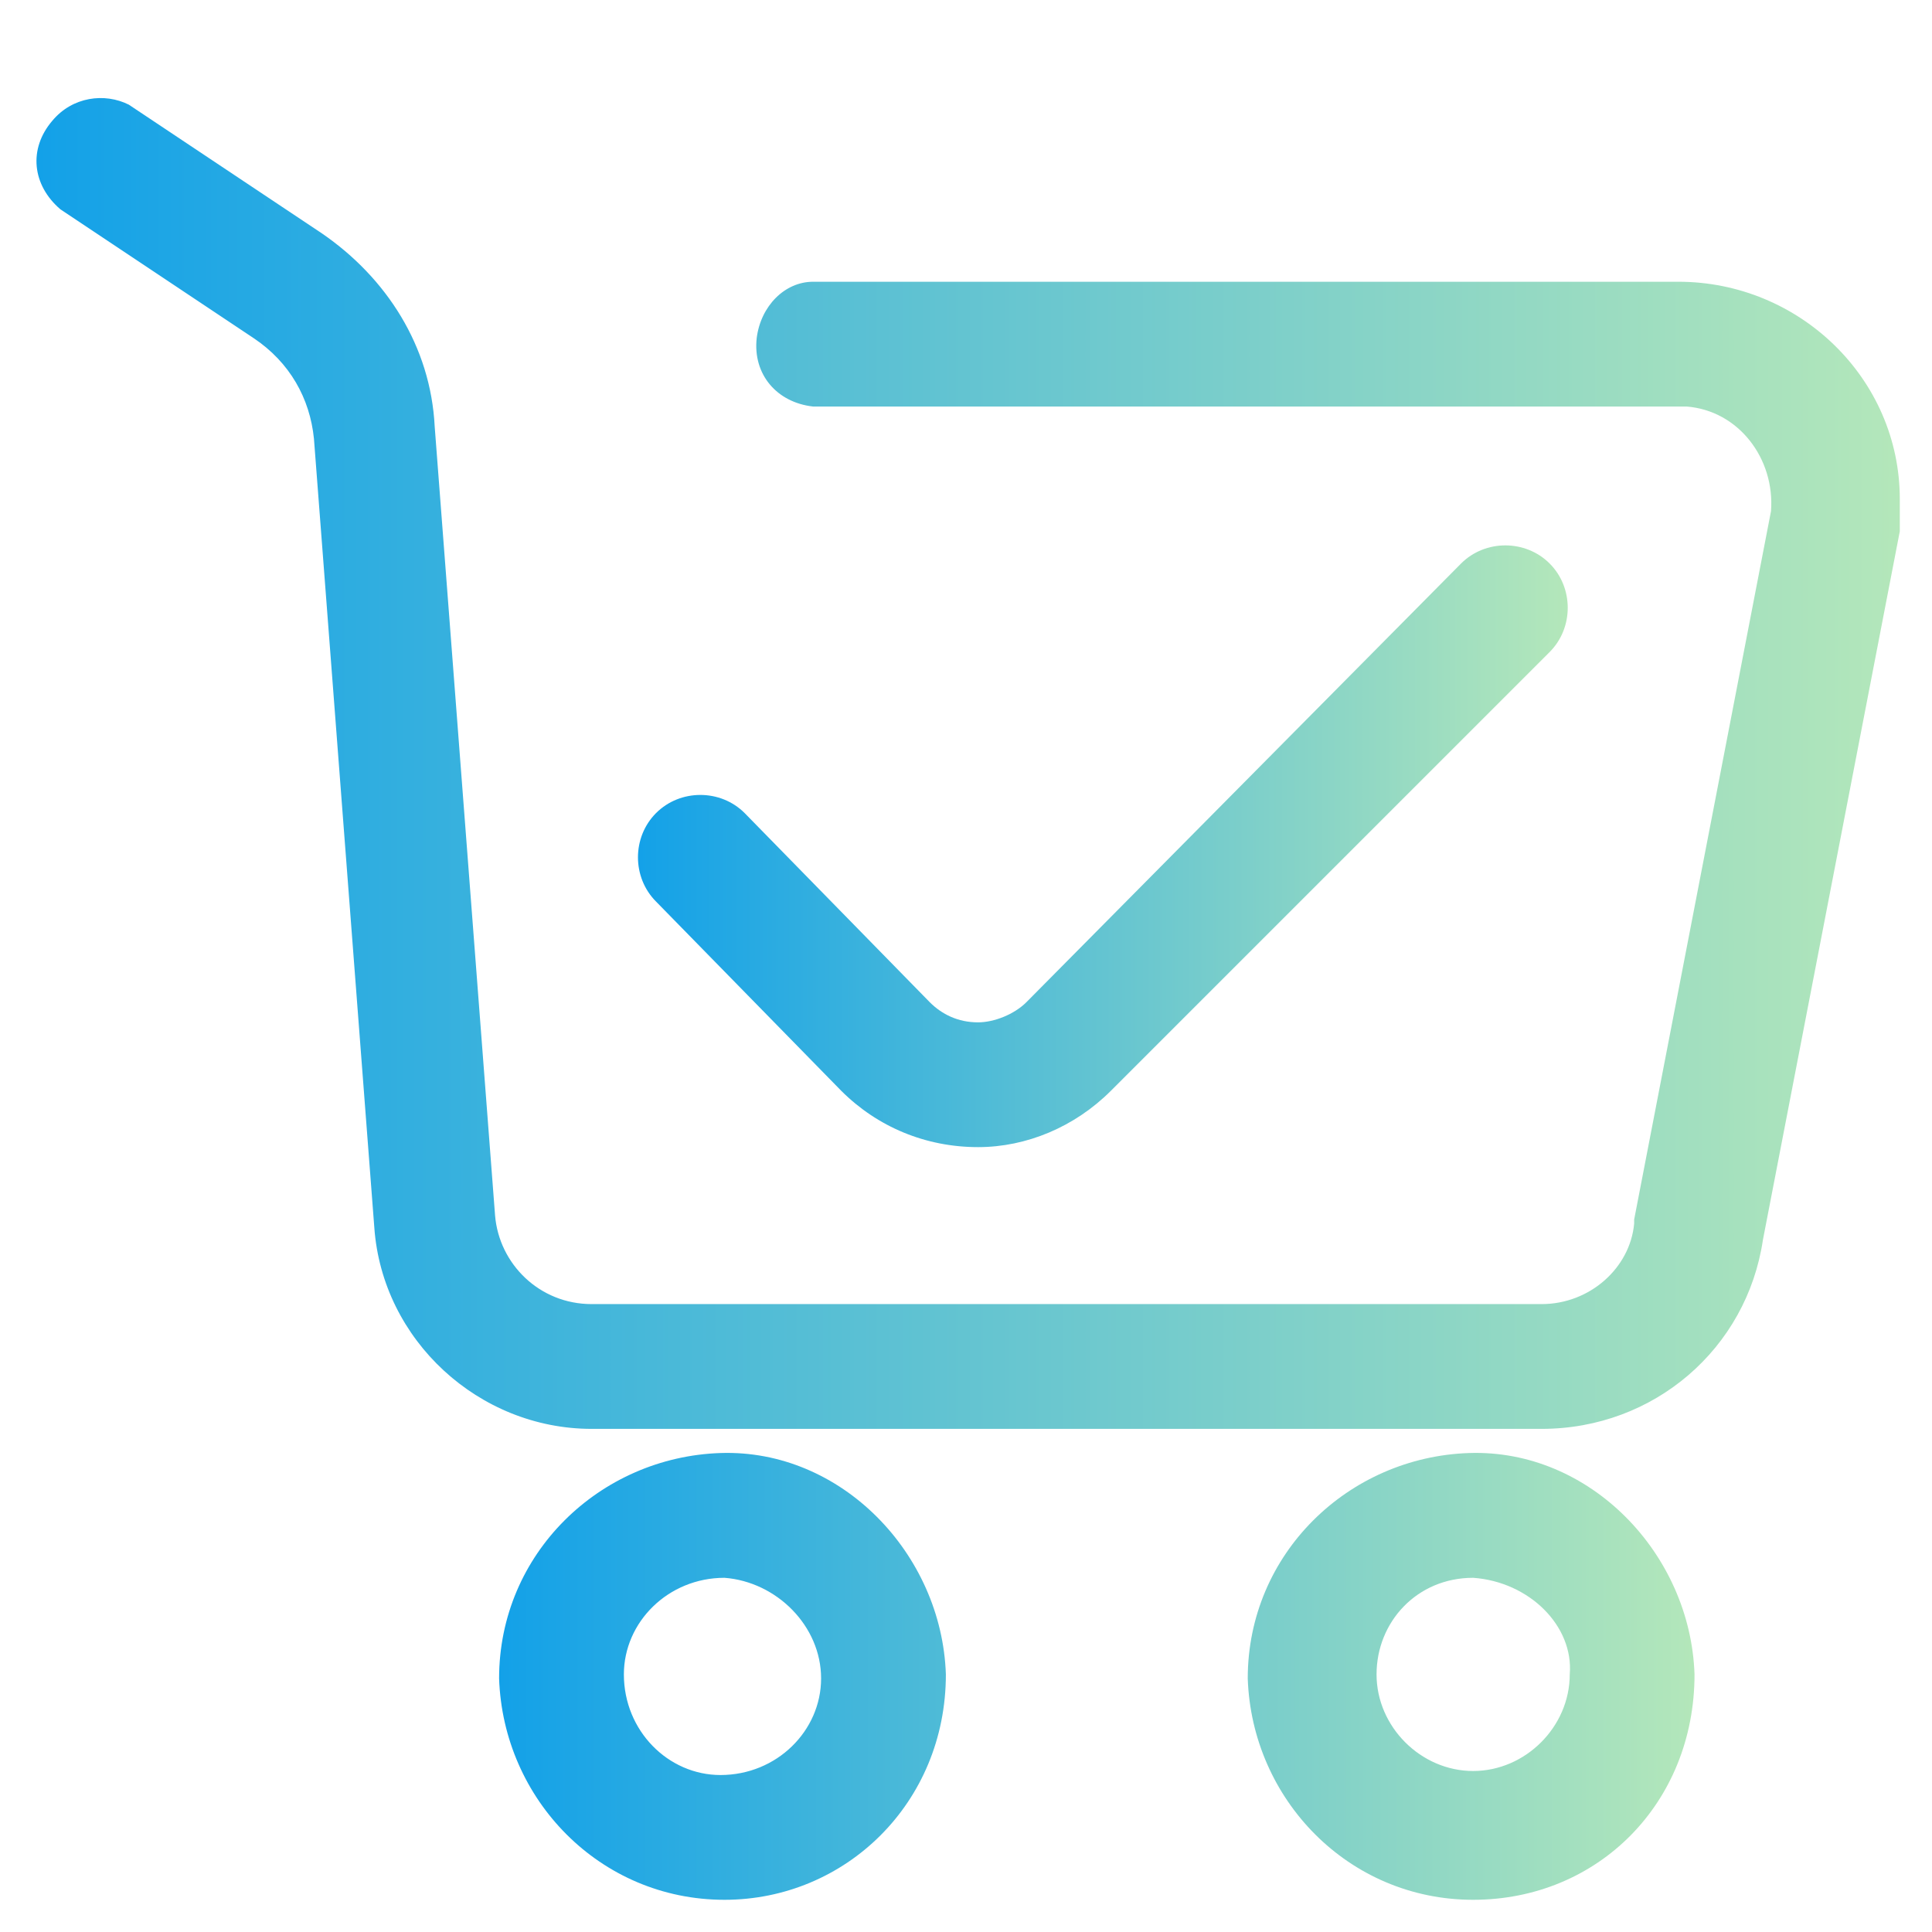 <?xml version="1.0" encoding="utf-8"?>
<!-- Generator: Adobe Illustrator 21.0.0, SVG Export Plug-In . SVG Version: 6.00 Build 0)  -->
<svg version="1.1" id="图层_1" xmlns="http://www.w3.org/2000/svg" xmlns:xlink="http://www.w3.org/1999/xlink" x="0px" y="0px"
	 viewBox="0 0 48 48" style="enable-background:new 0 0 48 48;" xml:space="preserve">
<style type="text/css">
	.st0{fill:url(#SVGID_1_);}
	.st1{fill:url(#SVGID_2_);}
	.st2{fill:url(#SVGID_3_);}
</style>
<linearGradient id="SVGID_1_" gradientUnits="userSpaceOnUse" x1="15.808" y1="21.024" x2="38.963" y2="21.024">
	<stop  offset="0" style="stop-color:#13A1E8"/>
	<stop  offset="1" style="stop-color:#B4E7BA"/>
</linearGradient>
<path class="st0" d="M24.3,28.5c-1.3,0-2.5-0.5-3.4-1.4l-4.6-4.7c-0.6-0.6-0.6-1.6,0-2.2c0.6-0.6,1.6-0.6,2.2,0l4.6,4.7
	c0.3,0.3,0.7,0.5,1.2,0.5c0.4,0,0.9-0.2,1.2-0.5L36.3,14c0.6-0.6,1.6-0.6,2.2,0c0.6,0.6,0.6,1.6,0,2.2L27.6,27.1
	C26.7,28,25.5,28.5,24.3,28.5z"/>
<linearGradient id="SVGID_2_" gradientUnits="userSpaceOnUse" x1="0.939" y1="18.992" x2="47.24" y2="18.992">
	<stop  offset="0" style="stop-color:#13A1E8"/>
	<stop  offset="1" style="stop-color:#B4E7BA"/>
</linearGradient>
<path class="st1" d="M38.3,35.5H14.7c-2.8,0-5.2-2.2-5.4-5L7.8,10.9c-0.1-1-0.6-1.9-1.5-2.5L1.5,5.2C0.8,4.6,0.7,3.7,1.3,3
	c0.5-0.6,1.3-0.7,1.9-0.4L8,5.8c1.6,1.1,2.7,2.8,2.8,4.8l1.5,19.6c0.1,1.2,1.1,2.2,2.4,2.2h23.6c1.2,0,2.2-0.9,2.3-2
	c0,0,0-0.1,0-0.1l3.4-17.6c0.1-1.3-0.8-2.5-2.1-2.6c-0.1,0-0.2,0-0.2,0H20.2c-0.9-0.1-1.5-0.8-1.4-1.7c0.1-0.8,0.7-1.4,1.4-1.4h21.5
	c3,0,5.5,2.4,5.5,5.4c0,0.2,0,0.5,0,0.7c0,0,0,0.1,0,0.1l-3.4,17.6C43.4,33.5,41.1,35.5,38.3,35.5z"/>
<linearGradient id="SVGID_3_" gradientUnits="userSpaceOnUse" x1="12.424" y1="41.704" x2="42.152" y2="41.704">
	<stop  offset="0" style="stop-color:#13A1E8"/>
	<stop  offset="1" style="stop-color:#B4E7BA"/>
</linearGradient>
<path class="st2" d="M18,47.2c-3.1,0-5.5-2.5-5.6-5.5c0-3.1,2.5-5.5,5.5-5.6s5.5,2.5,5.6,5.5c0,0,0,0,0,0C23.5,44.8,21,47.2,18,47.2
	z M18,39.2c-1.4,0-2.5,1.1-2.5,2.4c0,1.4,1.1,2.5,2.4,2.5c1.4,0,2.5-1.1,2.5-2.4c0,0,0,0,0,0C20.4,40.4,19.3,39.3,18,39.2L18,39.2z
	 M36.6,47.2c-3.1,0-5.5-2.5-5.6-5.5c0-3.1,2.5-5.5,5.5-5.6s5.5,2.5,5.6,5.5c0,0,0,0,0,0C42.1,44.8,39.7,47.2,36.6,47.2z M36.6,39.2
	c-1.4,0-2.4,1.1-2.4,2.4s1.1,2.4,2.4,2.4s2.4-1.1,2.4-2.4l0,0C39.1,40.4,38,39.3,36.6,39.2L36.6,39.2z"/>
</svg>
